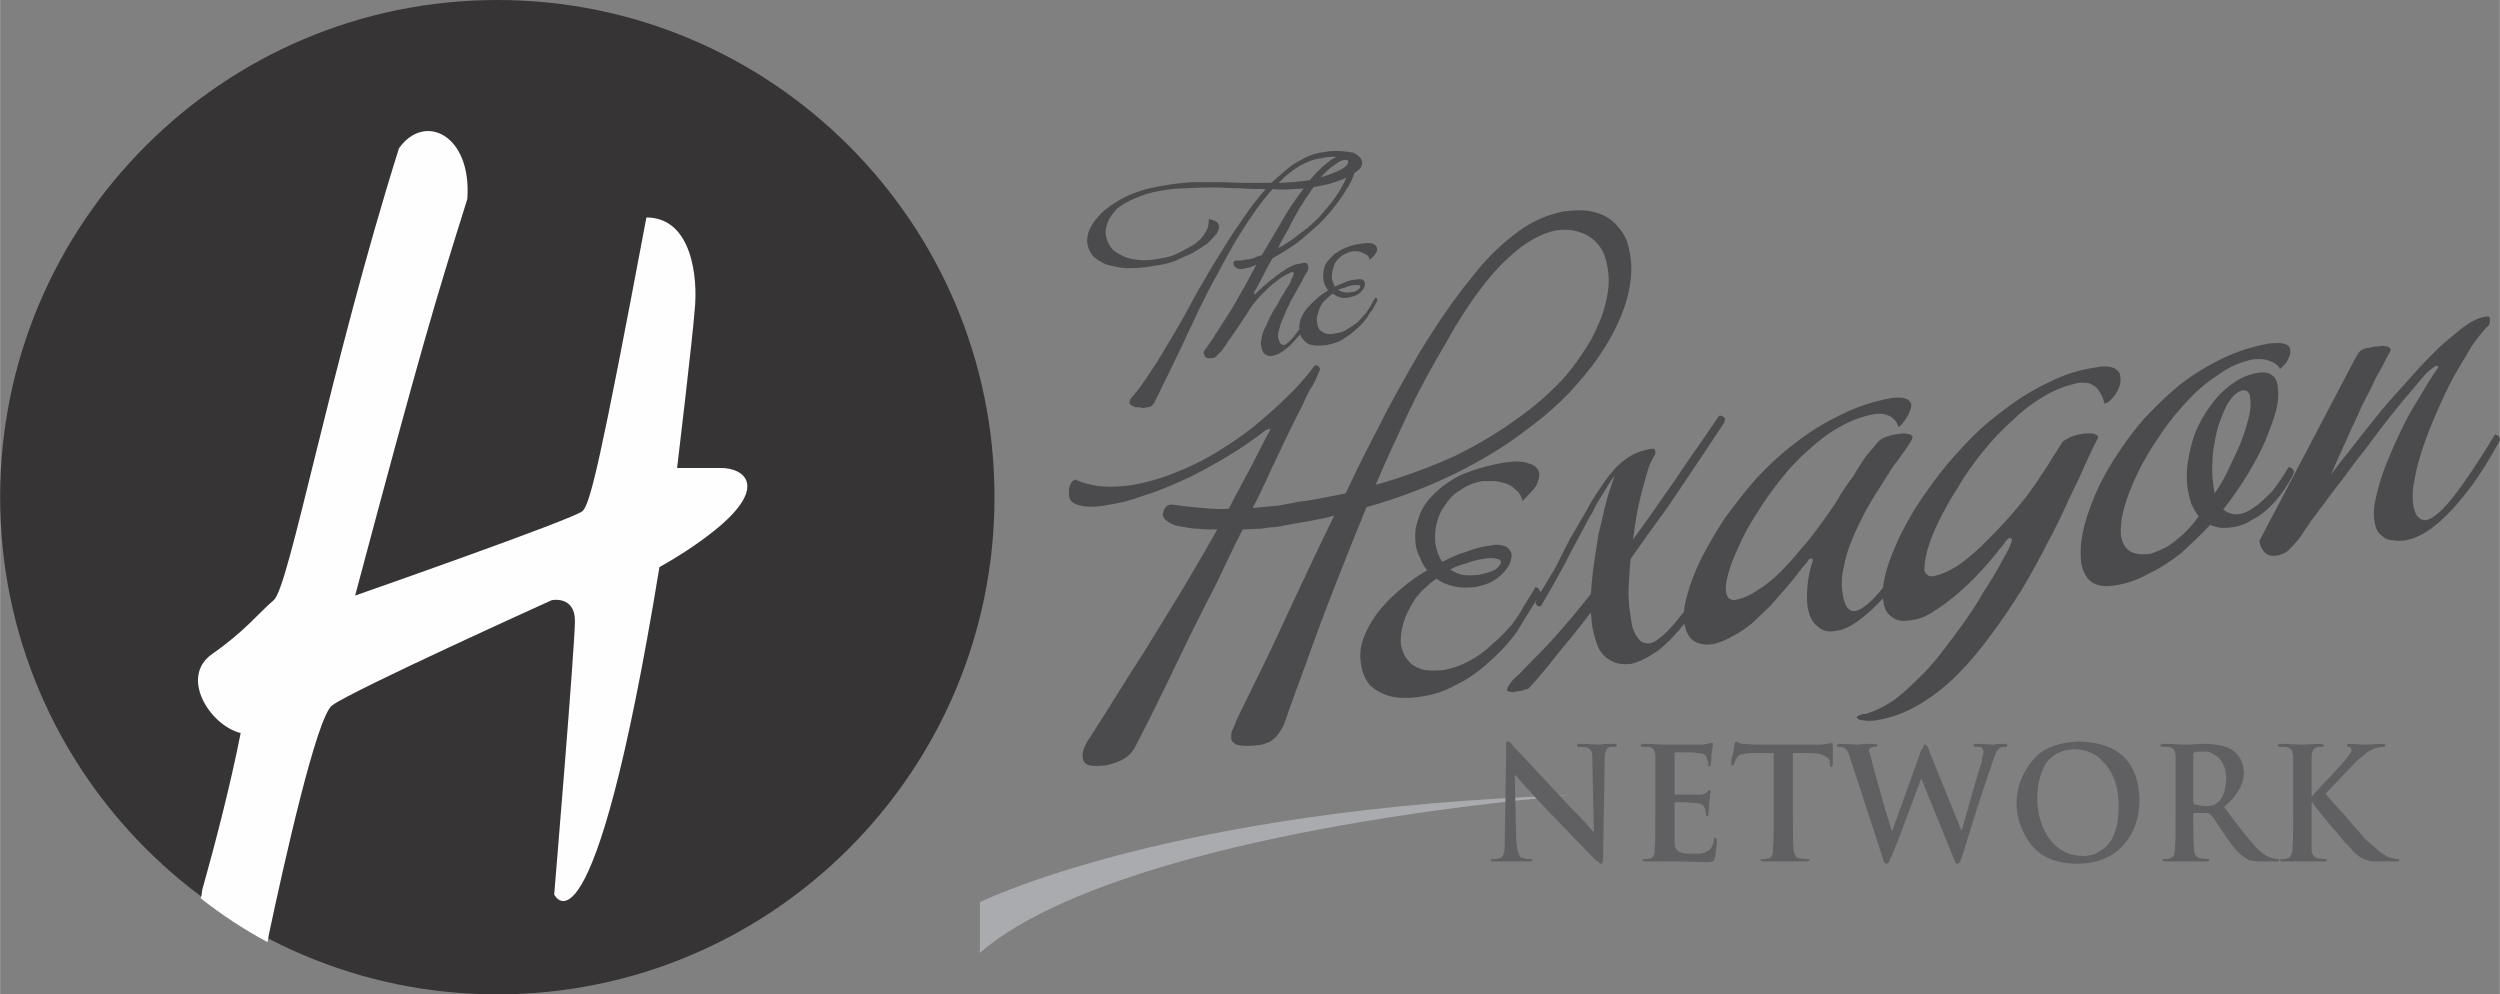 <?xml version="1.0" encoding="UTF-8"?>
<!DOCTYPE svg PUBLIC "-//W3C//DTD SVG 1.1//EN" "http://www.w3.org/Graphics/SVG/1.1/DTD/svg11.dtd">
<!-- Creator: CorelDRAW X7 -->
<svg xmlns="http://www.w3.org/2000/svg" xml:space="preserve" width="4.528in" height="1.801in" version="1.1" style="shape-rendering:geometricPrecision; text-rendering:geometricPrecision; image-rendering:optimizeQuality; fill-rule:evenodd; clip-rule:evenodd"
viewBox="0 0 3253 1294"
 xmlns:xlink="http://www.w3.org/1999/xlink">
 <rect x="0" y="0" width="3253" height="1294" fill="#808080" stroke="none"/>
 <defs>
  <style type="text/css">
   <![CDATA[
    .fil2 {fill:#FEFEFE;fill-rule:nonzero}
    .fil3 {fill:#A9ABAE;fill-rule:nonzero}
    .fil5 {fill:#606062;fill-rule:nonzero}
    .fil4 {fill:#4B4B4D;fill-rule:nonzero}
    .fil0 {fill:#373435;fill-rule:nonzero}
    .fil1 {fill:#212123;fill-rule:nonzero}
   ]]>
  </style>
 </defs>
 <g id="Layer_x0020_1">
  <g id="_342966288">
   <g>
    <path class="fil0" d="M1294 647c0,357 -290,647 -647,647 -357,0 -647,-290 -647,-647 0,-357 290,-647 647,-647 357,0 647,290 647,647z"/>
    <path class="fil1" d="M349 1221c-31,-16 -60,-34 -88,-55 16,-57 37,-138 52,-212 -40,-10 -80,-73 -37,-103 43,-30 60,-53 80,-70 20,-16 73,-302 163,-588 33,-47 95,-18 89,66 -43,137 -59,190 -146,516 0,0 286,-100 296,-110 10,-10 23,-63 83,-382 60,0 67,80 63,119 -3,40 -23,207 -23,207l57 0c31,0 60,24 -3,77 -18,15 -43,33 -77,52 -87,532 -137,426 -137,426 0,0 27,-323 27,-356 0,-33 -30,-27 -30,-27 0,0 -259,117 -286,137 -20,15 -64,212 -83,303z"/>
    <path class="fil2" d="M348 1226l2 -11c20,-94 62,-282 82,-297 27,-20 286,-137 286,-137 0,0 30,-6 30,27 0,33 -27,356 -27,356 0,0 50,106 137,-426 34,-19 59,-37 77,-52 63,-53 34,-77 3,-77l-57 0c0,0 20,-167 23,-207 4,-39 -3,-119 -63,-119 -60,319 -73,372 -83,382 -10,10 -296,110 -296,110 87,-326 103,-379 146,-516 6,-84 -56,-113 -89,-66 -90,286 -143,572 -163,588 -20,17 -37,40 -80,70 -43,30 -3,93 37,103 -14,71 -34,147 -50,204l-1 7 -1 4c28,22 57,41 87,57z"/>
   </g>
   <g>
    <path class="fil3" d="M1275 1224l0 -50c0,0 246,-122 766,-139 -377,35 -659,111 -766,205l0 -16z"/>
    <g>
     <path class="fil4" d="M1772 210c0,-3 -3,-6 -7,-9 -4,-2 -10,-4 -17,-4 -7,-1 -16,-1 -26,1 -8,1 -16,3 -23,7 -8,4 -16,8 -23,14 -7,6 -14,12 -22,19 -11,0 -22,0 -34,0 -12,0 -23,-1 -35,-1 -11,0 -23,0 -34,0 -12,1 -23,2 -34,4 -14,2 -27,5 -38,9 -11,4 -21,9 -30,15 -8,5 -15,11 -20,17 -6,6 -9,12 -12,18 -2,6 -3,12 -2,18 1,5 3,10 7,15 4,4 10,8 17,11 7,2 15,4 26,5 10,0 22,0 36,-3 9,-1 18,-3 27,-6 8,-4 16,-7 24,-11 7,-4 13,-8 19,-12 5,-5 9,-9 12,-13 2,-4 4,-7 3,-10 0,-2 -1,-4 -4,-6 -2,-1 -5,-2 -9,-3 0,6 -1,11 -3,15 -3,5 -6,10 -11,14 -4,4 -10,7 -16,10 -6,4 -12,6 -18,9 -7,2 -13,3 -19,4 -10,2 -19,2 -27,1 -8,-1 -15,-3 -20,-6 -6,-3 -11,-6 -14,-11 -3,-4 -5,-9 -6,-14 -1,-6 0,-11 2,-17 2,-6 7,-12 12,-18 6,-5 14,-10 24,-14 9,-4 21,-8 34,-10 11,-2 22,-3 34,-3 11,-1 23,-1 35,-1 11,0 23,1 34,1 11,1 22,1 33,1 -10,11 -19,23 -28,36 -9,13 -18,26 -27,41 -9,14 -18,29 -26,43 -9,15 -17,30 -25,45 -8,14 -16,28 -24,41 -8,14 -16,26 -24,38 -7,11 -15,21 -22,29 -1,2 -1,3 -1,4 -1,1 -1,1 0,2 0,1 1,2 3,3 2,1 4,2 6,2 3,0 5,0 8,1 2,0 4,-1 6,-1 2,0 4,-1 6,-2 1,-2 3,-3 4,-6 1,-2 2,-5 4,-8 5,-11 11,-22 17,-35 6,-13 13,-26 19,-40 7,-14 13,-28 20,-42 7,-14 14,-28 22,-42 7,-14 15,-27 22,-40 8,-13 16,-26 24,-37 8,-12 16,-22 25,-32 9,1 18,1 27,0 8,0 16,-1 23,-2 12,-2 22,-4 31,-7 9,-3 16,-6 21,-9 5,-3 9,-6 12,-9 2,-3 3,-6 2,-9zm-18 0c1,2 -1,5 -5,8 -4,3 -11,6 -19,9 -8,3 -17,6 -29,8 -6,1 -12,1 -18,2 -7,0 -13,1 -19,1 8,-9 17,-16 27,-22 9,-5 18,-9 28,-10 7,-2 14,-2 19,-2 5,0 9,1 12,2 3,1 4,2 4,4zm13 -4c-1,-3 -2,-5 -4,-6 -2,-2 -4,-2 -8,-1 -8,1 -15,4 -23,9 -8,6 -15,12 -23,21 -7,8 -14,18 -22,29 -7,10 -15,22 -22,35 -7,12 -15,25 -23,39 -3,1 -7,2 -11,4 -4,1 -8,2 -12,2 -2,1 -4,1 -6,1 -2,0 -4,0 -5,0 -2,1 -2,1 -3,2 0,1 0,1 0,2 0,2 1,4 3,5 1,1 3,2 5,2 1,0 3,0 4,0 3,-1 6,-1 9,-2 3,-1 6,-2 9,-4 -7,13 -14,27 -22,40 -7,13 -15,26 -23,38 -8,13 -16,25 -24,36 0,3 2,6 3,7 2,1 4,2 7,1 2,0 3,0 5,-1 1,-1 2,-1 3,-3 4,-3 7,-7 11,-13 3,-5 7,-10 11,-16 4,-6 8,-12 12,-18 4,-6 8,-12 11,-17 4,-5 8,-10 11,-13 6,-6 12,-12 17,-16 5,-4 10,-8 14,-10 5,-3 8,-4 10,-5 1,0 1,0 2,0 0,1 0,1 0,2 1,1 0,3 -2,6 -1,4 -3,8 -6,12 -3,5 -6,10 -9,15 -3,6 -6,11 -10,17 -3,6 -6,11 -8,17 -3,5 -5,10 -6,15 -1,5 -2,9 -1,12 1,5 2,9 5,11 3,2 6,3 10,2 5,-1 10,-3 16,-8 6,-4 12,-11 19,-19 7,-9 14,-19 21,-32 0,0 0,-1 0,-1 0,0 0,0 0,-1 0,0 0,-1 -1,-1 0,0 0,-1 -1,-1 0,0 0,0 0,0 -10,16 -18,27 -24,35 -7,9 -12,13 -15,14 -2,0 -4,-1 -5,-2 -1,-2 -2,-4 -3,-8 0,-3 0,-7 2,-12 1,-5 3,-10 6,-16 2,-6 5,-12 8,-18 3,-6 7,-12 10,-18 3,-5 6,-10 8,-15 2,-3 4,-6 5,-9 0,-2 1,-4 0,-5 0,-2 -1,-3 -3,-4 -2,0 -4,0 -6,1 -5,0 -10,2 -16,5 -6,4 -13,8 -20,14 -8,6 -16,13 -24,21 0,0 -1,0 -1,0 0,0 0,-1 0,-1 0,0 0,-1 0,-1 0,-1 0,-1 0,-1 4,-6 7,-13 11,-20 4,-8 8,-16 13,-24 11,-6 22,-13 32,-20 10,-8 19,-16 28,-24 8,-8 16,-17 22,-25 7,-9 12,-17 17,-25 4,-7 7,-15 9,-21 3,-6 3,-11 3,-15zm-11 7c1,3 0,7 -2,12 -1,5 -4,11 -8,18 -3,6 -8,13 -13,20 -6,7 -12,15 -19,22 -7,7 -15,14 -24,20 -8,7 -18,13 -27,18 4,-9 9,-17 14,-26 4,-9 9,-17 14,-26 5,-8 10,-16 15,-23 5,-7 10,-14 15,-20 5,-5 10,-10 15,-13 5,-4 9,-6 13,-7 3,0 4,0 5,1 1,1 2,2 2,4zm36 110c-1,-3 -3,-5 -6,-6 -4,-1 -8,-1 -14,0 -10,1 -18,4 -25,7 -7,4 -12,7 -16,12 -4,4 -7,8 -8,13 -1,5 -2,10 -1,14 0,3 1,5 2,8 1,2 3,5 4,7 -5,3 -11,7 -15,11 -5,4 -9,9 -13,13 -4,5 -6,10 -8,14 -1,5 -2,10 -1,15 0,4 2,8 5,11 3,4 6,6 11,7 5,1 12,1 19,0 6,-1 13,-3 19,-6 6,-4 13,-8 18,-13 6,-5 12,-11 16,-17 2,-4 4,-7 7,-10 2,-4 4,-8 6,-11 0,-1 0,-1 0,-2 0,0 0,0 0,0 0,-1 0,-1 0,-2 -1,0 -1,0 -2,0 0,-1 0,-1 0,-1 -3,4 -5,8 -7,12 -2,3 -4,6 -6,9 -4,4 -7,8 -11,12 -4,3 -9,6 -14,9 -4,3 -9,4 -15,5 -4,1 -9,1 -12,0 -3,-1 -6,-3 -8,-5 -2,-3 -3,-5 -3,-9 -1,-4 -1,-8 1,-12 1,-5 3,-9 6,-14 4,-4 8,-8 13,-12 3,2 6,4 10,5 3,1 7,1 12,0 4,-1 8,-2 11,-4 3,-2 6,-5 7,-7 2,-3 2,-5 2,-7 0,-2 -1,-4 -3,-5 -2,-1 -5,-1 -9,0 -4,0 -9,1 -13,3 -5,2 -10,4 -14,6 -1,-2 -2,-3 -2,-5 -1,-1 -1,-3 -2,-5 0,-4 0,-7 1,-11 1,-4 2,-8 4,-11 2,-3 5,-6 9,-9 4,-2 8,-4 13,-5 2,0 4,0 6,0 2,0 5,1 7,2 2,1 4,2 6,3 2,2 3,4 3,6 4,-3 7,-6 8,-8 2,-3 2,-5 2,-7zm-22 50c0,1 -1,3 -3,4 -2,2 -5,3 -9,3 -4,1 -7,1 -9,0 -3,0 -5,-1 -8,-3 3,-1 6,-2 10,-3 3,-2 6,-2 10,-3 3,0 5,0 7,0 1,0 2,1 2,2z"/>
     <path class="fil4" d="M2121 331c-2,-14 -6,-25 -14,-34 -7,-9 -16,-16 -29,-20 -12,-4 -26,-4 -43,-2 -20,4 -40,12 -59,26 -19,14 -39,32 -57,55 -19,23 -38,49 -57,79 -19,29 -37,62 -56,97 -18,35 -37,71 -55,110 -10,2 -20,4 -30,6 -11,2 -21,4 -32,5 -8,2 -16,3 -26,5 -10,1 -21,2 -33,3 9,-17 17,-34 24,-50 8,-16 15,-32 22,-46 7,-15 14,-28 20,-40 0,0 1,-2 2,-5 1,-2 3,-6 5,-10 2,-4 5,-8 7,-12 2,-4 4,-8 5,-11 2,-4 2,-6 3,-6 -1,-2 -1,-3 -2,-4 -1,-1 -3,-2 -4,-2 -1,1 -2,1 -3,3 -10,13 -22,27 -36,40 -13,13 -28,26 -44,39 -15,12 -32,23 -50,34 -17,10 -34,18 -52,25 -18,7 -35,12 -53,15 -13,2 -26,3 -39,2 -13,-1 -25,-4 -36,-9 -2,1 -4,2 -5,4 -1,2 -2,5 -3,7 0,3 0,5 0,8 0,2 0,3 0,3 1,6 6,10 15,12 9,2 21,2 36,-1 13,-2 27,-5 43,-11 17,-5 34,-12 52,-20 18,-8 36,-18 55,-29 19,-11 38,-24 56,-38 1,0 1,0 2,0 0,-1 0,-1 1,-1 0,0 1,0 1,0 1,0 1,1 1,1 -9,16 -17,33 -26,50 -9,17 -19,35 -28,53 -12,1 -23,0 -35,-1 -11,-1 -23,-2 -35,-4 -1,0 -2,0 -3,0 -1,-1 -2,-1 -3,0 -3,0 -5,1 -6,3 -2,2 -3,4 -3,6 -1,2 -1,3 -1,4 1,4 3,7 7,9 4,3 9,5 16,6 6,1 14,3 22,3 8,1 17,1 26,1 -13,23 -27,47 -43,74 -16,26 -34,56 -54,88 -21,32 -43,69 -69,109 -4,5 -6,10 -8,15 -1,4 -2,8 -1,11 0,5 3,8 8,10 5,1 12,1 22,0 9,-2 18,-5 24,-9 7,-4 12,-10 16,-19 4,-8 10,-19 17,-33 7,-14 15,-31 24,-49 9,-19 19,-39 29,-60 11,-22 22,-44 34,-67 11,-23 22,-47 34,-70 9,0 17,-1 24,-1 7,-1 13,-2 18,-2 6,-1 9,-1 11,-2 11,-2 22,-4 34,-6 11,-2 22,-4 32,-7 -14,29 -28,58 -42,88 -14,30 -28,60 -42,90 -14,29 -29,59 -43,88 -2,6 -4,10 -6,14 -1,4 -1,7 -1,10 1,5 5,8 11,9 7,1 16,1 29,-1 1,0 3,-1 6,-2 4,-1 8,-4 12,-8 4,-4 8,-10 11,-17 9,-27 20,-55 31,-86 11,-31 23,-63 36,-96 13,-33 26,-66 40,-100 43,-12 81,-27 116,-44 34,-17 64,-35 90,-55 26,-19 49,-39 67,-60 19,-21 33,-41 45,-62 11,-20 19,-40 23,-58 4,-18 5,-35 2,-50zm-29 18c2,12 2,26 -2,42 -3,16 -10,32 -19,50 -10,17 -22,35 -38,53 -16,17 -36,35 -59,51 -23,17 -50,33 -80,48 -31,14 -65,27 -104,38 14,-33 29,-65 44,-97 15,-31 31,-60 47,-87 15,-27 31,-52 47,-73 16,-21 32,-37 48,-50 17,-13 33,-21 48,-24 13,-2 24,-1 34,3 9,3 17,9 23,17 6,8 9,17 11,29zm-89 267c-1,-6 -6,-11 -14,-13 -8,-3 -19,-3 -32,-1 -23,4 -42,10 -58,17 -15,8 -27,17 -36,27 -9,9 -15,20 -18,31 -4,11 -4,21 -3,31 1,7 3,13 6,18 2,6 5,11 9,16 -13,8 -25,16 -36,26 -11,9 -21,20 -29,30 -8,11 -14,22 -18,33 -4,11 -5,22 -3,33 1,10 5,19 11,27 7,7 16,12 27,15 12,3 26,3 43,0 14,-2 29,-7 43,-15 15,-7 29,-17 42,-29 14,-12 26,-25 37,-40 4,-7 9,-15 14,-23 5,-8 10,-16 15,-25 1,-1 1,-2 1,-3 0,0 0,-1 0,-2 -1,-1 -1,-2 -2,-3 -1,-1 -2,-1 -3,-2 0,0 -1,0 -1,0 -5,9 -11,18 -16,26 -4,8 -9,15 -14,22 -8,9 -16,18 -26,26 -9,9 -19,16 -30,22 -11,6 -22,10 -34,12 -11,1 -21,1 -28,-1 -8,-3 -14,-6 -18,-12 -5,-5 -7,-12 -9,-19 -1,-9 0,-18 3,-29 3,-10 8,-20 15,-31 7,-10 17,-19 28,-27 7,5 14,8 23,10 8,2 17,2 27,1 11,-2 20,-5 27,-10 7,-5 13,-11 16,-16 4,-6 5,-12 5,-17 -1,-4 -4,-8 -8,-10 -5,-2 -11,-3 -20,-1 -10,1 -21,4 -31,8 -11,3 -21,8 -31,13 -3,-3 -4,-7 -6,-11 -1,-3 -2,-7 -3,-11 -1,-9 -1,-17 1,-26 2,-9 5,-17 11,-25 5,-8 11,-15 20,-20 8,-6 18,-10 29,-12 4,0 9,0 14,0 6,0 11,2 16,3 6,2 10,5 14,9 4,3 7,8 8,14 8,-8 14,-14 18,-20 3,-6 4,-12 4,-16zm-50 115c0,3 -2,6 -7,10 -5,3 -12,5 -22,7 -8,1 -15,1 -21,0 -6,-1 -11,-4 -16,-7 6,-3 13,-6 21,-8 8,-3 16,-5 24,-6 7,-1 12,-1 15,0 4,1 6,2 6,4zm292 -186c-1,-2 -2,-2 -3,-3 -1,0 -2,-1 -3,-1 -2,0 -2,0 -2,0 -21,31 -41,59 -59,86 -19,27 -36,52 -53,75 2,-15 4,-30 7,-44 3,-13 6,-25 9,-35 3,-11 5,-18 8,-23 1,-2 2,-5 4,-7 1,-2 1,-4 1,-6 0,-1 -1,-2 -2,-3 -1,0 -3,0 -4,0 -9,2 -17,4 -24,8 -7,4 -14,9 -21,16 -6,7 -13,15 -20,26 -7,10 -14,21 -20,33 -7,11 -13,23 -20,34 -6,12 -12,23 -17,34 -6,10 -11,19 -16,27l-9 14c-1,3 -2,4 -2,6 -1,1 -1,2 -1,3 1,1 1,2 2,3 1,1 3,1 3,1 2,0 2,0 2,0 10,-17 20,-35 30,-53 9,-18 19,-36 28,-53 2,-4 5,-10 9,-16 3,-7 7,-14 11,-20 4,-7 8,-13 11,-18 3,-5 6,-9 7,-10 -1,3 -3,8 -5,15 -3,7 -5,16 -8,27 -2,10 -5,22 -8,34 -2,13 -4,26 -6,39 -2,14 -3,27 -4,39 -15,19 -30,37 -46,55 -15,17 -32,33 -48,50 -6,5 -10,9 -12,13 -2,3 -3,5 -3,7 0,1 1,2 4,2 2,1 4,1 7,0 3,0 5,-1 8,-1 2,-1 4,-2 6,-2 2,-1 3,-1 3,-1 11,-12 24,-27 37,-44 14,-17 29,-35 44,-55 0,3 1,7 1,10 0,3 1,6 1,9 2,11 5,20 8,27 4,8 10,14 17,17 6,4 15,5 25,4 10,-2 22,-8 35,-17 13,-10 26,-24 41,-43 15,-18 30,-41 45,-68 0,-1 1,-2 1,-3 0,-1 0,-1 0,-2 -1,-1 -1,-2 -2,-3 -1,-1 -2,-1 -3,-2 -1,0 -1,0 -1,0 -15,24 -27,43 -39,59 -11,16 -21,28 -30,37 -8,8 -15,13 -21,15 -7,1 -13,-1 -17,-7 -5,-7 -8,-15 -9,-27 -2,-10 -3,-22 -3,-35 1,-13 1,-27 3,-41 16,-23 32,-45 48,-67 15,-22 29,-43 41,-61 13,-19 23,-35 32,-48 1,-1 1,-2 1,-4 1,-1 1,-2 1,-2zm242 -19c-1,-3 -3,-6 -7,-7 -3,-2 -10,-2 -19,-1 -22,4 -44,11 -64,21 -21,10 -41,22 -59,36 -19,14 -36,30 -52,47 -15,17 -29,35 -42,53 -12,18 -22,36 -31,53 -8,17 -14,33 -18,48 -4,14 -5,27 -3,37 2,9 5,16 12,21 6,4 14,6 26,4 8,-2 16,-5 24,-10 9,-4 17,-10 26,-17 8,-8 16,-15 24,-23 7,-8 14,-16 21,-24 6,-7 12,-14 16,-20 5,-6 8,-10 11,-13 1,-2 1,-3 2,-3 1,-1 1,-1 2,-1 1,0 1,0 2,0 1,1 1,1 1,2 -4,12 -6,23 -7,33 -1,10 -1,19 0,27 2,12 6,21 13,26 6,6 14,8 24,6 10,-1 22,-7 34,-17 13,-10 27,-24 42,-42 14,-18 29,-41 45,-69 0,-1 0,-2 0,-2 0,-1 0,-2 0,-2 0,-2 -1,-3 -2,-3 -1,-1 -1,-2 -2,-2 -1,0 -1,-1 -2,-1 -21,36 -39,63 -54,82 -15,19 -27,28 -35,30 -5,1 -8,-1 -11,-4 -3,-4 -5,-10 -6,-17 -2,-11 -2,-23 1,-35 2,-12 6,-25 11,-37 5,-12 11,-24 17,-36 7,-12 13,-23 20,-33 6,-10 12,-19 17,-27 6,-7 10,-14 15,-20 4,-6 7,-11 9,-14 0,-1 0,-1 0,-2 1,0 1,-1 1,-1 -1,-2 -2,-3 -4,-4 -2,0 -5,-1 -8,-1 -3,0 -7,1 -10,1 -3,1 -6,1 -8,2 -2,1 -4,1 -6,2 -3,1 -7,3 -11,8 -4,5 -9,11 -15,18 -5,8 -10,15 -15,24 -6,8 -11,15 -16,23 -4,7 -8,14 -12,19 -5,7 -10,15 -17,24 -7,10 -15,20 -24,30 -8,10 -17,20 -27,30 -9,9 -19,17 -29,23 -10,7 -20,11 -30,13 -3,0 -5,-1 -7,-2 -2,-2 -3,-4 -4,-8 -1,-6 0,-14 3,-25 3,-11 8,-23 14,-36 6,-14 14,-28 23,-42 9,-15 20,-30 31,-44 11,-14 23,-27 37,-39 13,-12 26,-22 41,-30 14,-8 28,-13 43,-16 7,-1 13,-1 17,1 4,1 7,3 10,6 2,2 3,4 4,6 1,2 1,3 2,4 0,-1 2,-2 4,-4 1,-2 3,-4 5,-7 2,-3 4,-6 5,-10 2,-3 2,-6 2,-9zm272 -36c0,-5 -3,-8 -8,-11 -5,-2 -12,-3 -23,-1 -22,3 -44,10 -65,21 -21,10 -41,23 -60,38 -19,14 -37,31 -53,49 -17,18 -31,36 -44,55 -13,18 -24,37 -33,55 -8,17 -15,34 -19,49 -4,15 -5,28 -3,39 1,9 5,15 11,19 6,5 14,6 25,4 10,-1 20,-5 30,-12 10,-6 20,-14 30,-22 10,-9 20,-18 28,-27 9,-9 16,-18 22,-25 6,-8 11,-13 13,-17 1,-1 2,-2 3,-3 0,0 1,-1 2,-1 1,0 1,0 2,1 1,0 1,1 1,2 0,1 -1,4 -4,11 -3,6 -8,14 -13,24 -6,10 -13,22 -21,34 -7,13 -16,26 -25,39 -10,14 -20,27 -30,40 -10,13 -21,25 -32,35 -11,11 -22,21 -33,28 -11,7 -22,12 -32,15 -4,0 -7,1 -9,2 -2,1 -3,2 -3,3 1,1 2,2 5,3 2,0 6,1 10,1 4,0 8,0 12,-1 19,-3 37,-10 54,-20 17,-10 34,-23 50,-39 15,-15 30,-33 44,-52 14,-19 27,-38 40,-59 12,-20 23,-40 33,-60 11,-20 20,-39 28,-57 9,-18 16,-33 22,-47 6,-13 11,-24 15,-31 0,-1 1,-2 1,-2 0,-1 0,-1 0,-2 0,-1 -2,-2 -4,-3 -2,-1 -4,-1 -8,-1 -3,0 -6,0 -10,1 -3,0 -5,1 -9,2 -3,1 -6,2 -9,4 -3,2 -6,3 -7,5 -2,4 -5,8 -8,13 -4,6 -7,11 -10,16 -4,6 -7,11 -10,15 -4,7 -11,16 -18,26 -8,10 -17,21 -27,32 -10,11 -21,22 -32,33 -11,10 -21,19 -32,26 -11,7 -21,11 -31,13 -3,0 -5,0 -7,-2 -2,-1 -3,-3 -4,-6 0,-6 1,-15 4,-26 3,-11 8,-24 15,-38 7,-14 15,-29 25,-44 9,-16 20,-31 32,-46 12,-15 25,-29 39,-41 13,-13 28,-24 42,-32 15,-9 30,-14 45,-17 7,0 13,0 17,3 4,2 7,5 9,9 3,4 4,7 5,10 1,3 1,5 1,5 4,0 7,-3 10,-6 4,-4 7,-9 9,-14 2,-5 3,-10 2,-15zm221 -35c0,-3 -2,-6 -6,-7 -5,-2 -11,-2 -21,-1 -22,4 -42,10 -62,20 -19,9 -38,21 -55,34 -17,14 -32,29 -47,45 -14,16 -26,33 -37,50 -11,17 -20,34 -27,51 -7,17 -12,32 -15,47 -3,15 -3,27 -2,38 2,11 6,19 13,25 7,5 17,7 29,5 16,-2 31,-7 45,-15 15,-7 29,-16 43,-27 13,-12 26,-24 38,-37 4,2 9,3 14,4 5,0 10,0 15,-1 10,-1 19,-5 28,-11 10,-5 19,-13 28,-23 8,-9 16,-21 23,-34 0,-1 0,-2 1,-3 0,-1 0,-1 0,-2 -1,-1 -1,-2 -2,-3 -1,-1 -2,-1 -3,-2 -1,0 -2,0 -2,0 -7,12 -14,22 -21,31 -8,8 -15,15 -22,20 -7,5 -14,9 -21,10 -8,1 -15,-1 -21,-6 12,-15 22,-30 32,-46 9,-15 17,-30 23,-44 6,-15 11,-28 14,-40 3,-12 3,-22 2,-30 -1,-7 -3,-12 -8,-15 -4,-3 -9,-4 -17,-3 -13,2 -24,7 -35,15 -10,7 -19,16 -27,27 -8,11 -15,23 -20,35 -5,13 -8,26 -10,39 -2,13 -2,25 0,36 1,8 3,14 5,20 3,6 6,11 9,15 -6,9 -13,16 -20,23 -8,7 -15,13 -22,17 -8,4 -15,7 -22,9 -11,1 -20,0 -26,-4 -6,-4 -9,-10 -11,-19 -1,-10 0,-22 4,-37 4,-14 10,-30 18,-46 8,-17 18,-33 29,-49 11,-17 24,-32 37,-46 13,-14 27,-25 41,-34 14,-10 28,-15 41,-18 7,-1 13,-1 18,0 4,1 8,3 11,4 3,2 5,4 6,5 1,2 2,3 2,3 1,-1 3,-2 5,-5 3,-2 5,-6 6,-9 2,-4 3,-7 2,-11zm-52 63c1,5 1,12 -1,22 -2,9 -5,19 -9,30 -4,12 -10,23 -16,36 -5,12 -12,24 -20,36 0,-1 -1,-3 -1,-5 0,-2 -1,-4 -1,-6 -1,-9 -2,-19 -1,-30 0,-11 2,-21 4,-32 2,-10 5,-20 9,-29 3,-9 7,-16 12,-22 4,-5 9,-9 14,-10 3,0 6,0 7,2 2,2 3,4 3,8z"/>
     <path class="fil4" d="M3240 415c0,-1 -1,-2 -1,-3 -1,0 -3,0 -4,0 -9,1 -19,6 -30,14 -11,9 -24,19 -37,32 -13,13 -26,27 -39,42 -14,15 -27,30 -39,45 -12,15 -23,29 -33,42 -10,12 -18,23 -24,31 7,-16 14,-32 21,-47 7,-16 14,-30 20,-44 7,-13 13,-25 18,-36 6,-10 10,-18 13,-24 3,-6 5,-9 5,-9 0,-1 0,-1 1,-2 0,0 0,-1 0,-1 -1,-2 -2,-3 -4,-4 -2,0 -5,-1 -8,-1 -3,1 -6,1 -9,1 -5,1 -8,2 -11,2 -3,1 -6,2 -8,4 -2,2 -4,5 -6,9l-125 238c1,7 4,12 8,16 4,3 9,4 15,3 5,-1 10,-3 14,-6 4,-4 8,-8 12,-13 4,-4 7,-9 10,-14 3,-4 6,-8 8,-12 4,-4 9,-12 16,-21 7,-10 15,-20 25,-33 9,-12 18,-25 29,-38 10,-14 20,-27 30,-40 10,-12 19,-24 28,-34 9,-11 16,-19 22,-26 6,-6 11,-9 13,-10 1,0 1,0 2,0 0,0 1,1 1,2 -8,11 -16,24 -24,38 -9,14 -17,28 -24,43 -8,16 -14,31 -20,45 -6,15 -10,29 -13,42 -3,13 -4,24 -2,33 1,8 4,14 8,17 4,4 9,7 15,7 6,1 12,1 18,0 10,-2 22,-7 35,-17 13,-10 27,-24 41,-42 15,-18 30,-42 45,-69 0,-1 1,-2 1,-3 0,0 0,-1 0,-1 -1,-2 -1,-3 -2,-4 -1,0 -2,-1 -3,-1 -1,-1 -1,-1 -1,-1 -22,36 -40,63 -55,82 -14,18 -26,28 -35,30 -4,0 -8,-1 -11,-5 -3,-3 -5,-9 -6,-17 -1,-8 -1,-18 2,-31 2,-13 6,-27 11,-42 5,-15 11,-30 18,-46 7,-16 14,-31 22,-46 8,-14 16,-27 23,-39 8,-11 15,-21 22,-27 1,-1 1,-2 2,-4 0,-1 0,-3 0,-5z"/>
    </g>
    <path class="fil5" d="M1971 1009l1 0c7,8 22,25 47,51 23,24 42,44 57,59 2,1 3,2 4,3 1,1 2,2 3,2 2,0 3,-2 3,-7l2 -127c0,-6 0,-10 2,-13 0,-2 2,-4 5,-5 2,0 4,0 6,0 2,0 3,-1 3,-2 0,-1 -1,-2 -4,-2 -5,0 -9,0 -12,0 -4,1 -6,1 -7,1 -5,0 -13,-1 -24,-1 -1,0 -2,0 -3,0 -2,1 -2,1 -2,2 0,1 1,2 3,2 3,0 7,0 10,1 3,1 5,3 6,5 1,3 1,7 1,13l2 91 -1 0c-2,-2 -8,-9 -17,-19 -10,-10 -19,-19 -26,-27 -33,-35 -53,-57 -61,-65 -1,-2 -2,-3 -4,-5 -1,-1 -2,-1 -3,-1 -2,0 -3,2 -2,7l-2 120c0,8 0,14 -1,18 -1,4 -3,6 -5,7 -3,0 -6,1 -9,1 -2,0 -3,0 -3,1 0,2 1,2 4,2 11,0 18,0 21,0 4,0 12,0 24,0 3,0 5,0 5,-2 0,-1 -1,-1 -3,-1 -4,0 -7,-1 -11,-2 -2,0 -3,-2 -4,-6 -2,-3 -2,-9 -3,-16l-2 -85zm183 54c0,19 0,33 -1,43 0,3 0,5 -1,7 -1,2 -2,3 -4,4 -2,0 -4,1 -7,1 -3,0 -4,0 -4,1 0,2 2,2 4,2 10,0 19,0 25,0 9,0 28,0 55,1 3,0 6,0 7,-1 2,0 3,-2 3,-4 1,-3 2,-7 2,-12 1,-4 1,-8 1,-11 0,-2 -1,-3 -2,-4 0,0 -1,1 -1,1 -1,0 -1,1 -1,3 -1,7 -4,12 -9,14 -3,2 -6,2 -9,3 -4,0 -7,0 -9,0 -10,0 -17,-1 -20,-4 -3,-2 -4,-6 -4,-13 0,-10 0,-21 0,-31l0 -17c0,-1 0,-2 1,-2 3,0 8,0 15,0 6,1 10,1 13,1 4,1 6,1 8,3 1,1 2,3 3,5 0,3 1,5 1,7 -1,1 0,2 1,2 1,0 2,0 2,-1 0,-1 0,-2 0,-3 0,-3 1,-8 1,-13 1,-10 2,-15 2,-15 0,-1 -1,-2 -2,-2 0,0 -1,1 -3,3 -2,2 -5,3 -9,3 -3,0 -8,0 -16,0 -7,0 -13,0 -16,0 -1,0 -1,0 -1,-2l0 -51c0,-1 0,-2 1,-2 3,0 8,0 15,0 6,0 11,0 13,1 5,0 8,1 10,2 2,2 3,3 3,5 1,3 2,5 2,7 -1,2 0,3 1,3 2,0 2,-1 2,-2 1,-5 1,-9 1,-13 1,-9 2,-13 2,-14 0,-1 0,-1 -1,-1 -1,0 -2,0 -3,0 -2,1 -5,1 -9,2 -15,0 -31,0 -49,0 -7,0 -16,-1 -28,-1 -3,0 -4,1 -4,2 0,1 1,2 3,2 3,0 6,0 8,0 3,1 5,2 6,4 1,2 2,4 2,8 0,2 0,16 0,43l0 36zm154 0c0,19 0,33 -1,43 0,3 0,5 -1,7 -1,2 -2,3 -4,4 -2,0 -4,1 -7,1 -3,0 -4,0 -4,1 0,2 2,2 4,2 10,0 18,0 25,0 7,0 17,0 31,0 2,0 3,0 4,-2 0,-1 -2,-1 -4,-1 -3,0 -6,-1 -10,-1 -3,-1 -4,-2 -5,-4 -1,-2 -2,-4 -2,-7 -1,-10 -1,-24 -1,-43l0 -83 24 0c9,0 15,2 18,4 4,2 6,5 6,7l0 3c0,3 0,4 2,4 1,0 1,-1 2,-4 0,-8 0,-16 0,-23 0,-3 0,-4 -1,-4 -1,0 -3,0 -6,1 -3,0 -7,1 -13,1l-78 0c-7,0 -13,-1 -19,-1 -3,0 -5,-1 -6,-2 -1,0 -2,-1 -3,-1 -1,0 -2,2 -2,4 0,2 -1,5 -2,11 -1,3 -1,5 -2,8 0,2 0,4 0,5 -1,2 0,3 1,3 2,0 2,-1 3,-3 0,-1 1,-4 3,-7 1,-2 4,-4 6,-4 3,-1 7,-2 13,-2l29 0 0 83zm142 54c1,5 3,7 4,7 2,0 3,-1 4,-2 0,-2 2,-5 4,-9 15,-37 27,-71 38,-100l0 0 41 101c1,4 3,6 3,8 1,1 2,2 3,2 1,0 2,-1 3,-2 1,-2 2,-4 3,-7 13,-43 26,-83 39,-121 2,-6 4,-11 5,-14 2,-4 4,-6 6,-7 2,-1 5,-1 7,-1 2,0 2,-1 2,-2 0,-1 -1,-2 -3,-2 -3,0 -7,0 -10,0 -3,1 -5,1 -6,1 -3,0 -10,-1 -21,-1 -3,0 -4,1 -4,2 0,1 1,2 3,2 4,0 6,0 8,1 1,2 2,3 2,5 0,1 0,3 -1,5 0,2 -1,4 -1,7 -11,35 -19,65 -26,90l-1 0 -41 -101c-1,-4 -2,-6 -3,-8 -1,-1 -2,-2 -3,-2 0,0 -1,0 -2,1 0,2 -1,4 -3,6l-38 106 0 0c-9,-28 -17,-57 -25,-86 -1,-5 -2,-9 -3,-12 -1,-2 -1,-3 -1,-4 0,-2 -1,-2 -1,-3 0,-2 1,-4 3,-4 1,-1 3,-1 5,-1 2,0 3,-1 3,-2 0,-1 -1,-2 -4,-2 -6,0 -11,0 -14,0 -4,1 -7,1 -8,1 -3,0 -11,-1 -23,-1 -2,0 -4,1 -4,2 0,1 1,2 3,2 3,0 5,0 8,2 3,2 5,6 7,14l42 129zm253 7c25,0 45,-8 60,-24 14,-16 21,-35 21,-59 -1,-49 -27,-75 -79,-76 -29,1 -50,10 -62,27 -13,17 -19,34 -19,53 0,19 6,36 18,53 13,17 33,26 61,26zm8 -10c-19,0 -33,-8 -44,-22 -10,-14 -16,-32 -16,-54 0,-12 2,-23 5,-31 3,-8 6,-15 11,-19 5,-5 10,-8 16,-10 5,-2 11,-3 16,-3 17,0 31,7 41,20 11,13 17,31 17,54 0,14 -2,26 -5,34 -3,9 -8,16 -13,20 -5,4 -10,7 -15,9 -5,1 -9,2 -13,2zm120 -51c0,19 0,33 -1,43 0,3 -1,5 -1,7 -1,2 -3,3 -5,4 -1,0 -4,1 -7,1 -2,0 -3,0 -3,1 0,2 2,2 4,2 10,0 18,0 24,0 5,0 15,0 29,0 3,0 4,0 4,-2 0,-1 -1,-1 -2,-1 -3,0 -7,-1 -10,-1 -3,-1 -5,-2 -6,-4 -1,-2 -2,-4 -2,-7 -1,-10 -1,-24 -1,-44l0 -2c0,-2 1,-2 2,-2l17 0c1,0 3,1 3,2 2,1 5,5 8,10 4,6 8,12 12,18 10,15 19,25 27,29 2,2 5,3 8,3 3,1 7,1 13,1l18 0c3,0 4,0 4,-2 0,-1 -1,-1 -2,-1 -2,0 -4,-1 -6,-1 -1,0 -4,-1 -8,-3 -3,-1 -8,-5 -14,-11 -11,-12 -25,-30 -42,-53 10,-8 16,-16 20,-23 4,-8 6,-15 6,-22 -1,-7 -2,-13 -5,-18 -3,-5 -6,-8 -9,-10 -5,-4 -11,-6 -17,-7 -6,-1 -12,-2 -19,-2 -9,0 -18,1 -27,1 -6,0 -15,-1 -27,-1 -3,0 -5,1 -5,2 0,1 2,2 4,2 3,0 5,0 7,0 4,1 6,2 7,4 1,2 2,4 2,8 0,2 0,16 0,43l0 36zm23 -82c0,-1 1,-2 2,-2 2,-1 5,-1 10,-1 3,0 7,0 10,1 4,2 7,4 10,6 3,3 6,7 8,12 2,4 3,10 3,18 -1,8 -2,15 -4,19 -2,5 -5,9 -8,11 -2,1 -3,2 -5,3 -2,0 -5,1 -9,1 -5,0 -10,-1 -15,-2 -1,-1 -2,-2 -2,-4l0 -62zm154 46c0,-15 0,-25 0,-31 0,-5 0,-9 0,-12 0,-4 1,-6 2,-8 1,-2 3,-3 6,-4 2,0 3,0 5,0 2,0 3,-1 3,-2 0,-1 -2,-2 -4,-2 -9,0 -17,1 -24,1 -6,0 -16,-1 -28,-1 -2,0 -4,1 -4,2 0,1 1,2 4,2 3,0 5,0 7,0 3,1 6,2 7,4 1,2 1,4 2,8 0,2 0,16 0,43l0 36c0,19 0,33 -1,43 0,3 -1,5 -2,7 0,2 -2,3 -4,4 -1,0 -4,1 -7,1 -2,0 -3,0 -3,1 0,2 1,2 4,2 10,0 18,0 25,0 6,0 16,0 28,0 2,0 4,0 4,-2 0,-1 -1,-1 -3,-1 -3,0 -6,-1 -10,-1 -2,-1 -3,-2 -5,-4 -1,-2 -2,-4 -2,-7 0,-10 0,-24 0,-43l0 -19 1 0 2 3c3,5 11,14 24,30 6,6 11,13 16,19 3,2 5,5 7,7 2,2 3,4 4,5 5,4 8,7 12,9 3,2 8,3 13,4 3,0 8,0 13,0l17 0c2,0 4,0 4,0 1,-1 1,-1 1,-2 0,-1 -1,-1 -3,-1 -2,0 -6,-1 -12,-3 -5,-3 -10,-6 -14,-10 -5,-4 -9,-8 -14,-12 -5,-6 -14,-15 -26,-30 -13,-14 -22,-24 -27,-30 14,-15 29,-30 42,-44 5,-4 9,-7 12,-10 4,-2 7,-4 10,-5 4,-1 8,-2 11,-2 2,0 3,-1 3,-2 0,-1 -1,-2 -3,-2 -8,0 -16,1 -23,1 -8,0 -14,-1 -21,-1 -2,0 -3,1 -3,2 0,1 1,2 3,2 2,0 3,2 3,4 0,2 -1,4 -3,6 -2,3 -4,6 -7,9 -4,5 -11,12 -20,22 -10,10 -17,18 -21,23l-1 0 0 -9z"/>
   </g>
  </g>
 </g>
</svg>

